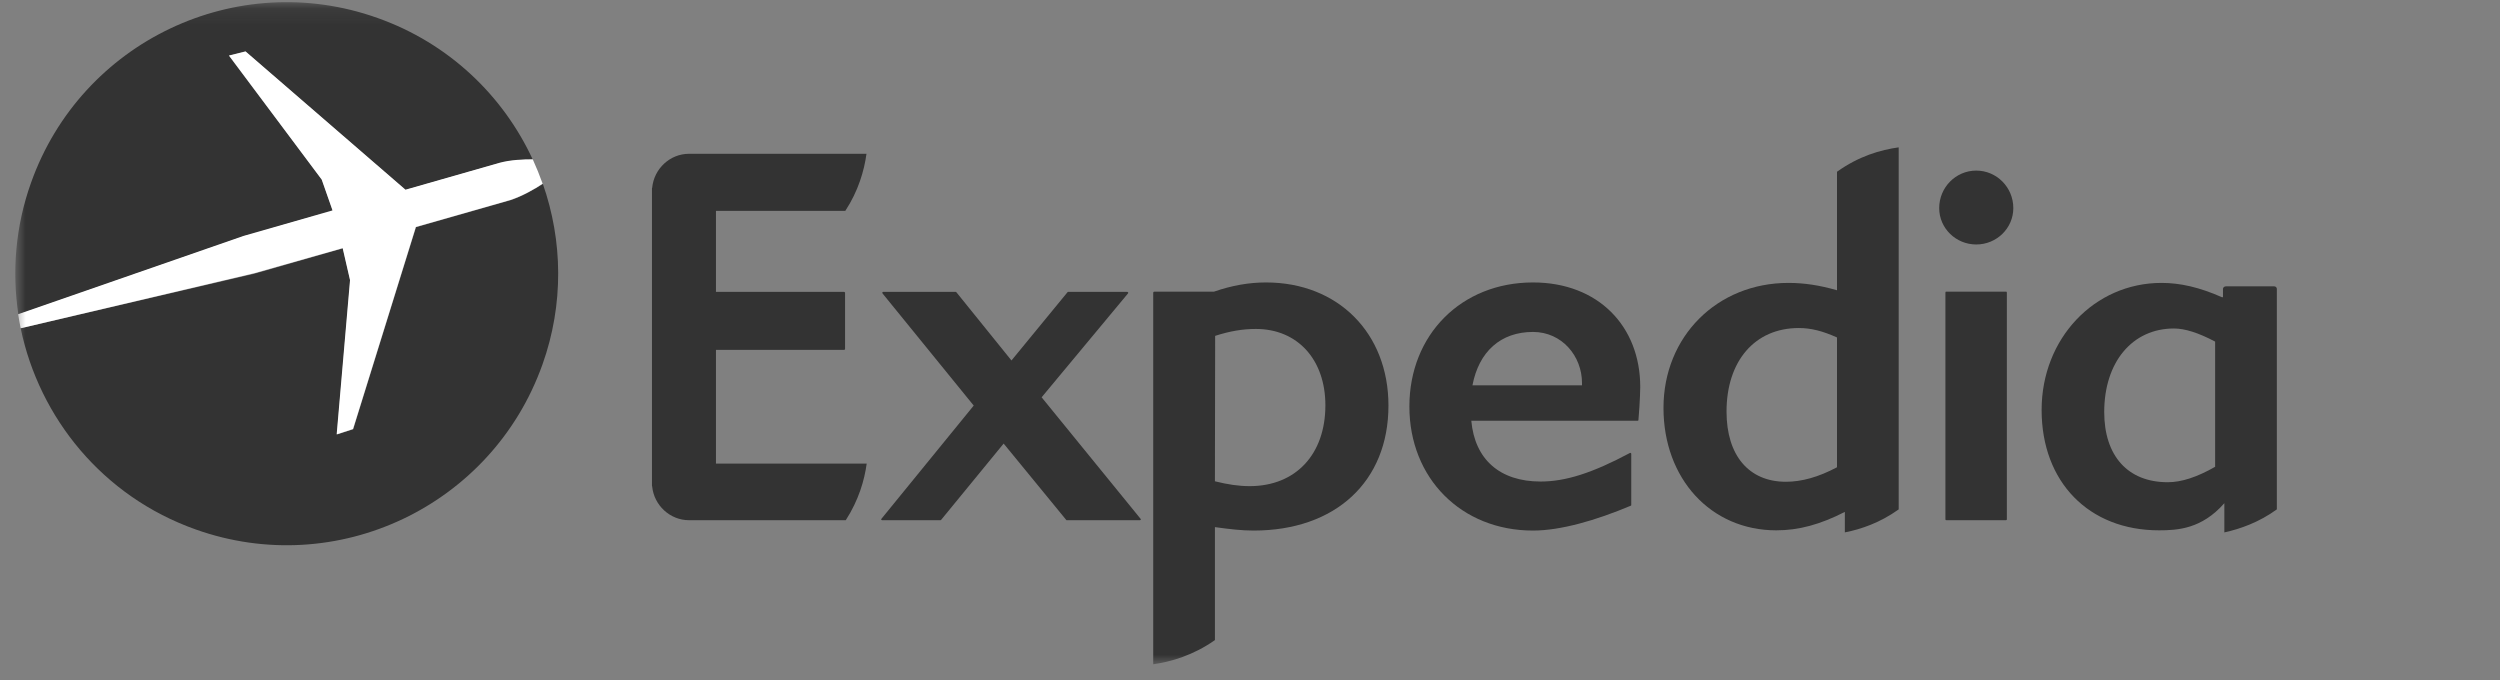<svg width="147" height="40" viewBox="0 0 147 40" fill="none" xmlns="http://www.w3.org/2000/svg">
<rect x="0" y="0" width="147" height="40" fill="#808080" stroke="none"/>
<mask id="mask0_17_93" style="mask-type:luminance" maskUnits="userSpaceOnUse" x="0" y="0" width="139" height="40">
<path d="M138.452 0.114H0.891V39.071H138.452V0.114Z" fill="white"/>
</mask>
<g mask="url(#mask0_17_93)">
<path d="M67.012 30.588H62.736C62.709 30.588 62.709 30.588 62.695 30.574L59.014 26.081L55.333 30.574C55.32 30.588 55.306 30.588 55.292 30.588H51.869C51.842 30.588 51.828 30.574 51.815 30.561C51.815 30.547 51.815 30.52 51.828 30.506L57.255 23.848L51.896 17.258C51.882 17.231 51.882 17.217 51.882 17.19C51.896 17.177 51.909 17.163 51.923 17.163H56.199C56.213 17.163 56.226 17.177 56.24 17.19L59.474 21.196L62.763 17.19C62.776 17.177 62.79 17.163 62.803 17.163H66.281C66.295 17.163 66.322 17.177 66.335 17.19C66.349 17.217 66.335 17.231 66.322 17.258L61.247 23.361L67.066 30.506C67.08 30.52 67.08 30.547 67.08 30.561C67.052 30.588 67.039 30.588 67.012 30.588Z" fill="#101010" fill-opacity="0.69"/>
<path d="M90.139 19.518C88.245 19.518 86.959 20.668 86.58 22.657H93.022V22.522C93.022 20.939 91.845 19.518 90.139 19.518ZM96.338 24.714C96.324 24.728 96.31 24.741 96.297 24.741H86.513C86.716 27.015 88.191 28.314 90.586 28.314C92.061 28.314 93.631 27.813 95.837 26.636C95.877 26.609 95.918 26.649 95.918 26.69V29.694C95.918 29.721 95.904 29.735 95.891 29.735C93.834 30.601 91.763 31.197 90.139 31.197C85.931 31.197 82.872 28.125 82.872 23.902C82.872 19.68 85.931 16.608 90.139 16.608C93.983 16.608 96.446 19.193 96.446 22.752C96.446 23.334 96.351 24.674 96.338 24.714Z" fill="#101010" fill-opacity="0.69"/>
<path d="M116.203 14.375C115 14.375 114.025 13.415 114.025 12.237C114.025 11.019 115 10.031 116.203 10.031C117.408 10.031 118.383 11.019 118.383 12.237C118.383 13.415 117.408 14.375 116.203 14.375ZM114.444 30.587C114.403 30.587 114.391 30.574 114.391 30.534V17.204C114.391 17.177 114.403 17.149 114.431 17.149H117.963C117.99 17.149 118.003 17.177 118.003 17.204V30.534C118.003 30.574 117.976 30.587 117.95 30.587H114.444Z" fill="#101010" fill-opacity="0.69"/>
<path d="M73.481 28.585C72.845 28.585 72.195 28.49 71.437 28.3L71.451 19.748C72.33 19.464 73.088 19.342 73.846 19.342C76.296 19.342 77.933 21.142 77.933 23.835C77.933 26.717 76.187 28.585 73.481 28.585ZM74.441 16.608C73.44 16.608 72.439 16.784 71.383 17.149H67.865C67.838 17.149 67.81 17.177 67.81 17.204V39.059C68.866 38.91 70.165 38.531 71.437 37.638V30.994C72.303 31.115 73.021 31.197 73.711 31.197C78.528 31.197 81.641 28.314 81.641 23.848C81.641 19.585 78.677 16.608 74.441 16.608Z" fill="#101010" fill-opacity="0.69"/>
<path d="M108.016 27.475C106.92 28.057 105.932 28.328 105.012 28.328C102.834 28.328 101.52 26.785 101.52 24.2C101.52 21.223 103.185 19.288 105.77 19.288C106.487 19.288 107.177 19.464 108.016 19.843V27.475ZM108.016 10.099V17.068C106.988 16.771 106.081 16.635 105.16 16.635C100.965 16.635 97.813 19.788 97.813 23.984C97.813 28.152 100.6 31.183 104.443 31.183C105.77 31.183 107.015 30.845 108.477 30.1V31.305C109.438 31.115 110.547 30.736 111.643 29.952V8.664C110.574 8.813 109.302 9.179 108.016 10.099Z" fill="#101010" fill-opacity="0.69"/>
<path d="M130.25 27.448C129.182 28.057 128.275 28.355 127.463 28.355C125.121 28.355 123.728 26.812 123.728 24.227C123.728 21.291 125.379 19.315 127.829 19.315C128.478 19.315 129.277 19.572 130.25 20.086V27.448ZM133.878 16.987C133.878 16.906 133.81 16.838 133.728 16.838H130.874C130.792 16.838 130.711 16.906 130.711 16.987V17.474H130.643C129.33 16.892 128.194 16.635 127.098 16.635C123.146 16.635 120.047 19.91 120.047 24.105C120.047 28.341 122.821 31.183 126.949 31.183C128.045 31.183 129.466 31.102 130.792 29.586V31.305C131.725 31.102 132.836 30.709 133.878 29.951V16.987Z" fill="#101010" fill-opacity="0.69"/>
<path d="M42.098 27.259H50.962C50.827 28.247 50.488 29.41 49.731 30.588H40.515C39.392 30.588 38.458 29.708 38.349 28.612C38.349 28.598 38.336 28.585 38.336 28.558V11.073C38.336 11.06 38.349 11.046 38.349 11.033C38.458 9.923 39.392 9.043 40.515 9.043H50.949C50.813 10.031 50.475 11.222 49.703 12.4H42.098V17.163H49.636C49.663 17.163 49.69 17.19 49.69 17.217V20.519C49.69 20.546 49.663 20.573 49.636 20.573H42.098V27.259Z" fill="#101010" fill-opacity="0.69"/>
<path d="M19.566 12.386L18.93 10.572L13.463 3.278L14.437 3.035L23.842 11.168L29.377 9.585C30.027 9.422 30.771 9.382 31.326 9.382C29.594 5.633 26.4 2.548 22.205 1.059C13.909 -1.905 4.775 2.439 1.824 10.748C0.904 13.32 0.701 15.972 1.08 18.489L14.329 13.888L19.566 12.386Z" fill="#101010" fill-opacity="0.69"/>
<path d="M31.921 10.816C31.434 11.127 30.717 11.547 30.013 11.777L24.465 13.36L20.77 25.242L19.809 25.553L20.594 16.486L20.161 14.605L14.965 16.094L1.215 19.301C2.312 24.579 6.047 29.194 11.5 31.129C19.809 34.093 28.931 29.749 31.894 21.439C33.166 17.88 33.085 14.145 31.921 10.816Z" fill="#101010" fill-opacity="0.69"/>
<path d="M20.148 14.592L20.581 16.473L19.796 25.54L20.757 25.229L24.451 13.347L30 11.763C30.703 11.533 31.421 11.127 31.908 10.803C31.732 10.315 31.542 9.842 31.326 9.368C30.758 9.368 30.027 9.395 29.377 9.571L23.842 11.154L14.437 3.021L13.463 3.265L18.916 10.559L19.552 12.373L14.315 13.874L1.067 18.476C1.107 18.746 1.161 19.03 1.215 19.301L14.951 16.067L20.148 14.592Z" fill="white"/>
</g>
</svg>

